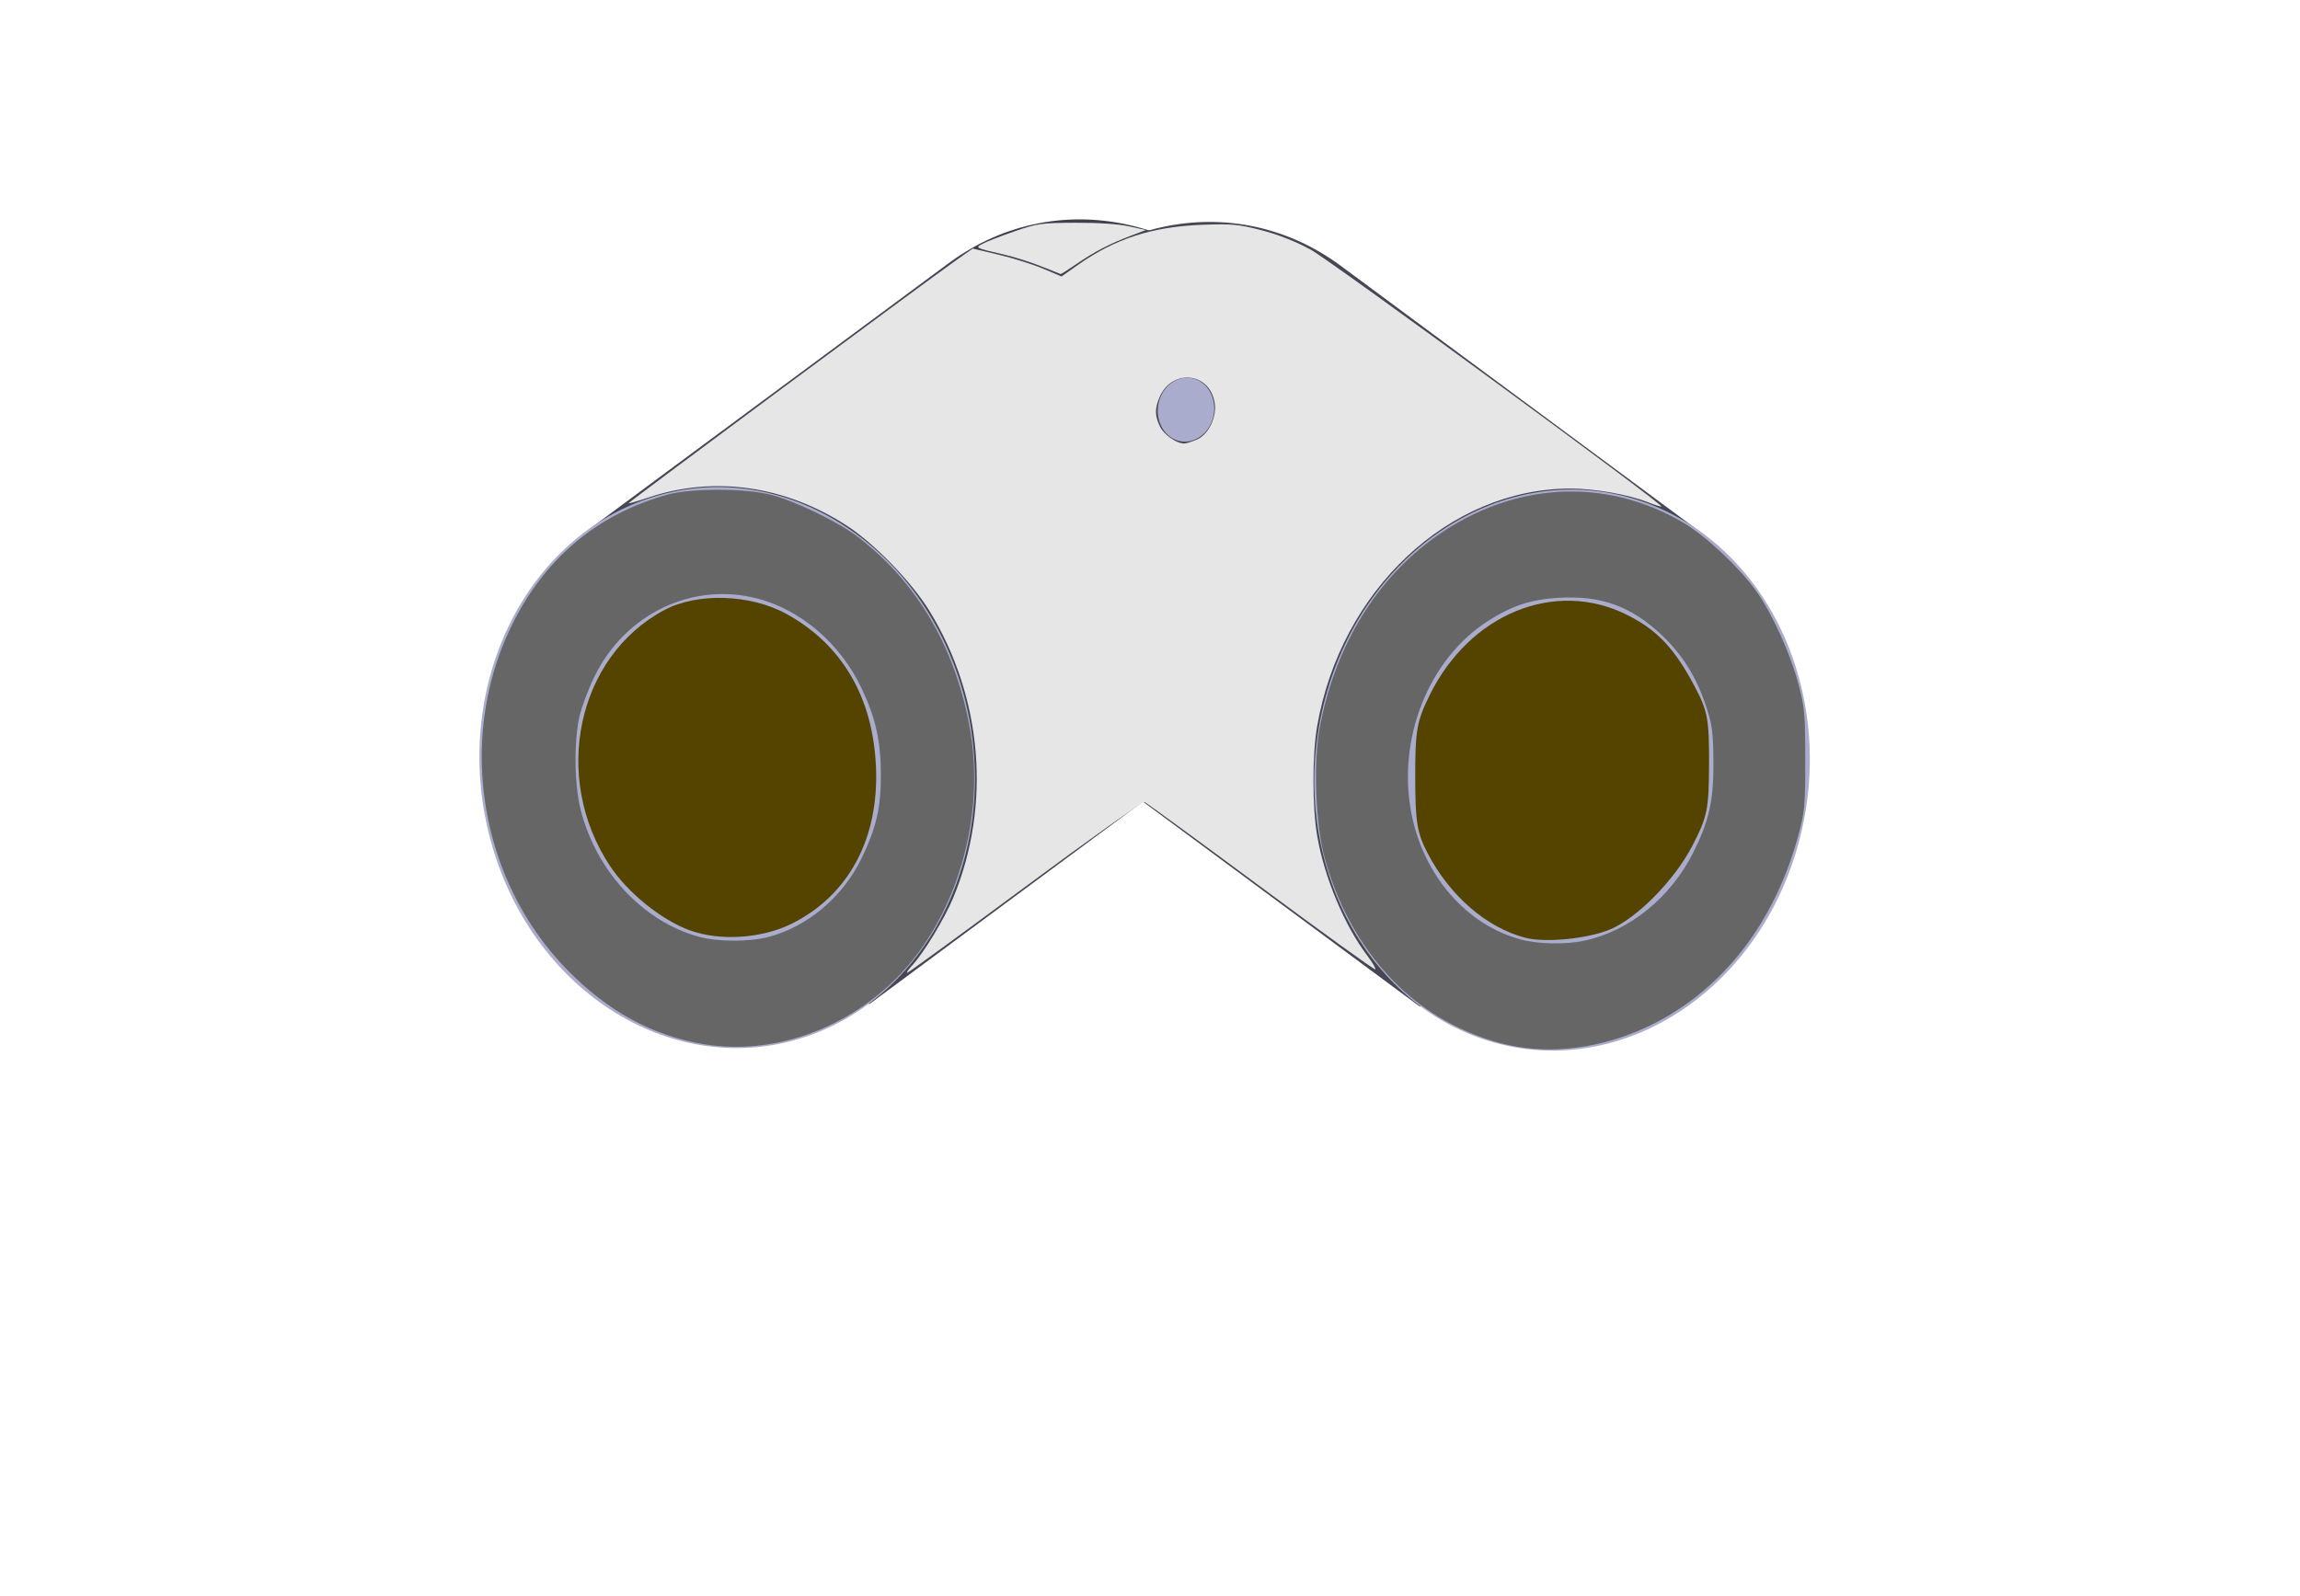 <?xml version="1.0" encoding="UTF-8" standalone="no"?>
<!-- Uploaded to: SVG Repo, www.svgrepo.com, Generator: SVG Repo Mixer Tools -->

<svg
   version="1.1"
   id="Layer_1"
   viewBox="0 0 264.765 183.764"
   xml:space="preserve"
   sodipodi:docname="flood-light-off.svg"
   inkscape:version="1.3.2 (091e20e, 2023-11-25, custom)"
   width="264.765"
   height="183.764"
   xmlns:inkscape="http://www.inkscape.org/namespaces/inkscape"
   xmlns:sodipodi="http://sodipodi.sourceforge.net/DTD/sodipodi-0.dtd"
   xmlns="http://www.w3.org/2000/svg"
   xmlns:svg="http://www.w3.org/2000/svg"><defs
   id="defs35" /><sodipodi:namedview
   id="namedview33"
   pagecolor="#ffffff"
   bordercolor="#000000"
   borderopacity="0.25"
   inkscape:showpageshadow="2"
   inkscape:pageopacity="0.0"
   inkscape:pagecheckerboard="0"
   inkscape:deskcolor="#d1d1d1"
   showgrid="false"
   inkscape:zoom="1.6542969"
   inkscape:cx="139.63636"
   inkscape:cy="127.84888"
   inkscape:window-width="1920"
   inkscape:window-height="1027"
   inkscape:window-x="-8"
   inkscape:window-y="-8"
   inkscape:window-maximized="1"
   inkscape:current-layer="Layer_1"><inkscape:page
     x="0"
     y="0"
     width="264.765"
     height="183.764"
     id="page1"
     margin="0"
     bleed="0" /></sodipodi:namedview>


<path
   style="fill:#464754;stroke-width:0.346"
   d="m 100.067,115.611 41.636,-30.82 c 12.936,-9.575 16.142,-29.532 7.162,-44.576 v 0 C 139.886,25.171 122.121,20.738 109.185,30.314 L 67.549,61.134 Z"
   id="path6" />
<path
   style="opacity:0.1;stroke-width:0.346;enable-background:new"
   d="m 148.866,40.215 v 0 c -8.399,-14.071 -24.484,-18.856 -37.114,-11.581 9.977,1.169 19.58,7.283 25.724,17.576 v 0 c 7.547,12.643 7.853,28.204 1.955,40.263 l 2.273,-1.682 c 12.936,-9.576 16.143,-29.533 7.163,-44.576 z"
   id="path8" />



<g
   id="g20"
   transform="matrix(0.311,-0.094,0.095,0.356,-18.009,5.356)">
	<circle
   style="fill:#a9accc"
   cx="398.502"
   cy="221.844"
   r="9.996"
   id="circle16" />
	<circle
   style="fill:#a9accc"
   cx="236.748"
   cy="295.694"
   r="87.69"
   id="circle18" />
</g>
<path
   style="fill:#464754;stroke-width:0.346"
   d="M 163.459,115.901 121.823,85.081 C 108.887,75.506 105.68,55.549 114.66,40.505 v 0 c 8.98,-15.043 26.745,-19.476 39.681,-9.901 l 41.636,30.82 z"
   id="path6-1" /><g
   id="g20-6"
   transform="matrix(-0.311,-0.094,-0.095,0.356,281.536,5.647)">
	<circle
   style="fill:#a9accc"
   cx="398.502"
   cy="221.844"
   r="9.996"
   id="circle16-7" />
	<circle
   style="fill:#a9accc"
   cx="236.748"
   cy="295.694"
   r="87.69"
   id="circle18-1" />
</g>
<path
   style="fill:#e6e6e6;stroke-width:0.303"
   d="m 104.998,111.159 c 1.336,-1.433 3.756,-5.429 4.758,-7.855 4.39,-10.628 3.348,-23.028 -2.771,-32.984 -2.02,-3.286 -6.288,-7.701 -9.43,-9.754 -7.14,-4.665 -15.39,-5.835 -22.995,-3.262 -1.164,0.394 -2.153,0.679 -2.199,0.634 -0.081,-0.08 33.795,-25.211 37.683,-27.956 l 1.935,-1.366 3.005,0.716 c 1.653,0.394 3.952,1.117 5.109,1.607 l 2.104,0.891 1.915,-1.349 c 4.292,-3.024 8.578,-4.398 14.372,-4.607 3.335,-0.12 4.128,-0.045 6.758,0.638 1.887,0.49 3.956,1.308 5.641,2.231 2.34,1.281 40.614,29.312 40.365,29.563 -0.052,0.052 -0.776,-0.176 -1.61,-0.507 -2.169,-0.862 -6.107,-1.553 -8.847,-1.553 -13.986,0 -26.459,11.707 -29.171,27.379 -0.571,3.298 -0.566,9.299 0.01,12.626 0.829,4.79 3.137,10.303 5.771,13.781 0.589,0.778 1.002,1.485 0.917,1.571 -0.085,0.086 -6.01,-4.182 -13.167,-9.483 -7.157,-5.301 -13.183,-9.703 -13.392,-9.781 -0.208,-0.078 -6.394,4.313 -13.745,9.758 -7.352,5.445 -13.463,9.9 -13.582,9.9 -0.118,0 0.136,-0.377 0.565,-0.838 z m 32.753,-60.539 c 1.392,-0.586 2.374,-2.659 2.061,-4.345 -0.649,-3.486 -4.972,-3.825 -6.351,-0.498 -0.539,1.301 -0.526,2.072 0.058,3.312 0.44,0.936 1.88,1.955 2.784,1.971 0.213,0.004 0.865,-0.194 1.448,-0.44 z"
   id="path2" /><path
   style="fill:#e6e6e6;stroke-width:0.303"
   d="m 119.896,30.676 c -1.164,-0.474 -3.136,-1.097 -4.383,-1.385 -3.321,-0.766 -3.294,-0.751 -2.363,-1.248 0.446,-0.238 2.078,-0.871 3.627,-1.407 2.629,-0.91 3.097,-0.976 7.048,-0.991 2.589,-0.01 4.977,0.15 6.152,0.413 l 1.921,0.429 -1.788,0.678 c -2.369,0.898 -4.105,1.803 -6.193,3.229 -0.947,0.647 -1.763,1.169 -1.813,1.16 -0.051,-0.009 -1.044,-0.404 -2.208,-0.878 z"
   id="path3" /><path
   style="fill:#666666;stroke-width:0.303"
   d="m 80.955,120.208 c -5.937,-1.004 -11.058,-3.818 -15.765,-8.663 -9.909,-10.198 -12.574,-26.194 -6.508,-39.063 3.769,-7.995 9.941,-13.271 18.181,-15.541 2.705,-0.745 9.013,-0.73 11.902,0.028 2.83,0.743 7.733,3.123 10,4.855 6.954,5.313 11.433,13.114 12.975,22.602 1.43,8.798 -0.99,18.662 -6.28,25.59 -5.848,7.66 -15.57,11.703 -24.506,10.191 z m 7.495,-12.333 c 4.504,-1.182 8.556,-4.591 10.701,-9.004 1.726,-3.55 2.264,-5.868 2.253,-9.723 -0.011,-3.844 -0.61,-6.518 -2.22,-9.901 -2.447,-5.144 -6.94,-9.015 -11.996,-10.336 -7.473,-1.952 -15.22,1.752 -18.747,8.965 -0.697,1.424 -1.473,3.481 -1.726,4.57 -0.664,2.866 -0.605,7.892 0.127,10.777 1.802,7.103 7.191,12.888 13.632,14.633 2.171,0.588 5.772,0.597 7.975,0.018 z"
   id="path4" /><path
   style="fill:#666666;stroke-width:0.303"
   d="m 174.702,120.52 c -2.468,-0.42 -4.865,-1.227 -7.349,-2.474 -7.076,-3.552 -12.44,-10.487 -14.836,-19.182 -1.073,-3.893 -1.354,-10.971 -0.599,-15.048 1.662,-8.971 6.094,-16.531 12.577,-21.455 9.044,-6.869 20.119,-7.66 29.42,-2.101 2.496,1.492 6.398,5.17 8.233,7.76 1.852,2.614 3.923,7.164 4.865,10.685 0.729,2.725 0.797,3.471 0.798,8.767 0.001,5.335 -0.062,6.02 -0.806,8.741 -2.728,9.975 -8.583,17.579 -16.686,21.668 -4.989,2.518 -10.676,3.479 -15.617,2.639 z m 7.668,-12.216 c 5.199,-1.109 9.952,-4.959 12.564,-10.18 1.815,-3.628 2.336,-5.962 2.309,-10.347 -0.021,-3.42 -0.133,-4.293 -0.822,-6.398 -1.096,-3.35 -2.714,-5.967 -5.079,-8.216 -3.531,-3.358 -7.019,-4.63 -11.904,-4.341 -3.204,0.189 -5.348,0.888 -8.102,2.642 -6.885,4.383 -10.56,13.633 -8.845,22.266 1.411,7.106 6.336,12.762 12.565,14.43 2.024,0.542 5.158,0.604 7.315,0.144 z"
   id="path5" /><path
   style="fill:#554400;stroke-width:0.604"
   d="m 79.379,107.099 c -3.274,-1.207 -7.111,-4.307 -9.16,-7.4 -6.755,-10.198 -3.808,-24.092 6.248,-29.461 3.82,-2.039 9.937,-1.84 14.096,0.458 6.378,3.525 9.918,9.575 10.274,17.558 0.369,8.276 -3.134,14.819 -9.68,18.081 -3.467,1.728 -8.311,2.042 -11.779,0.763 z"
   id="path1" /><path
   style="fill:#554400;stroke-width:0.604"
   d="m 175.603,107.969 c -4.466,-1.158 -8.696,-4.815 -11.265,-9.74 -1.211,-2.322 -1.42,-3.604 -1.424,-8.765 -0.005,-5.369 0.18,-6.421 1.648,-9.41 4.61,-9.387 14.428,-13.402 22.696,-9.282 3.523,1.755 5.501,3.853 7.874,8.351 1.445,2.739 1.626,3.735 1.606,8.83 -0.021,5.222 -0.194,6.073 -1.908,9.392 -2.05,3.969 -6.355,8.352 -9.489,9.661 -2.576,1.076 -7.443,1.558 -9.737,0.963 z"
   id="path7" /></svg>
